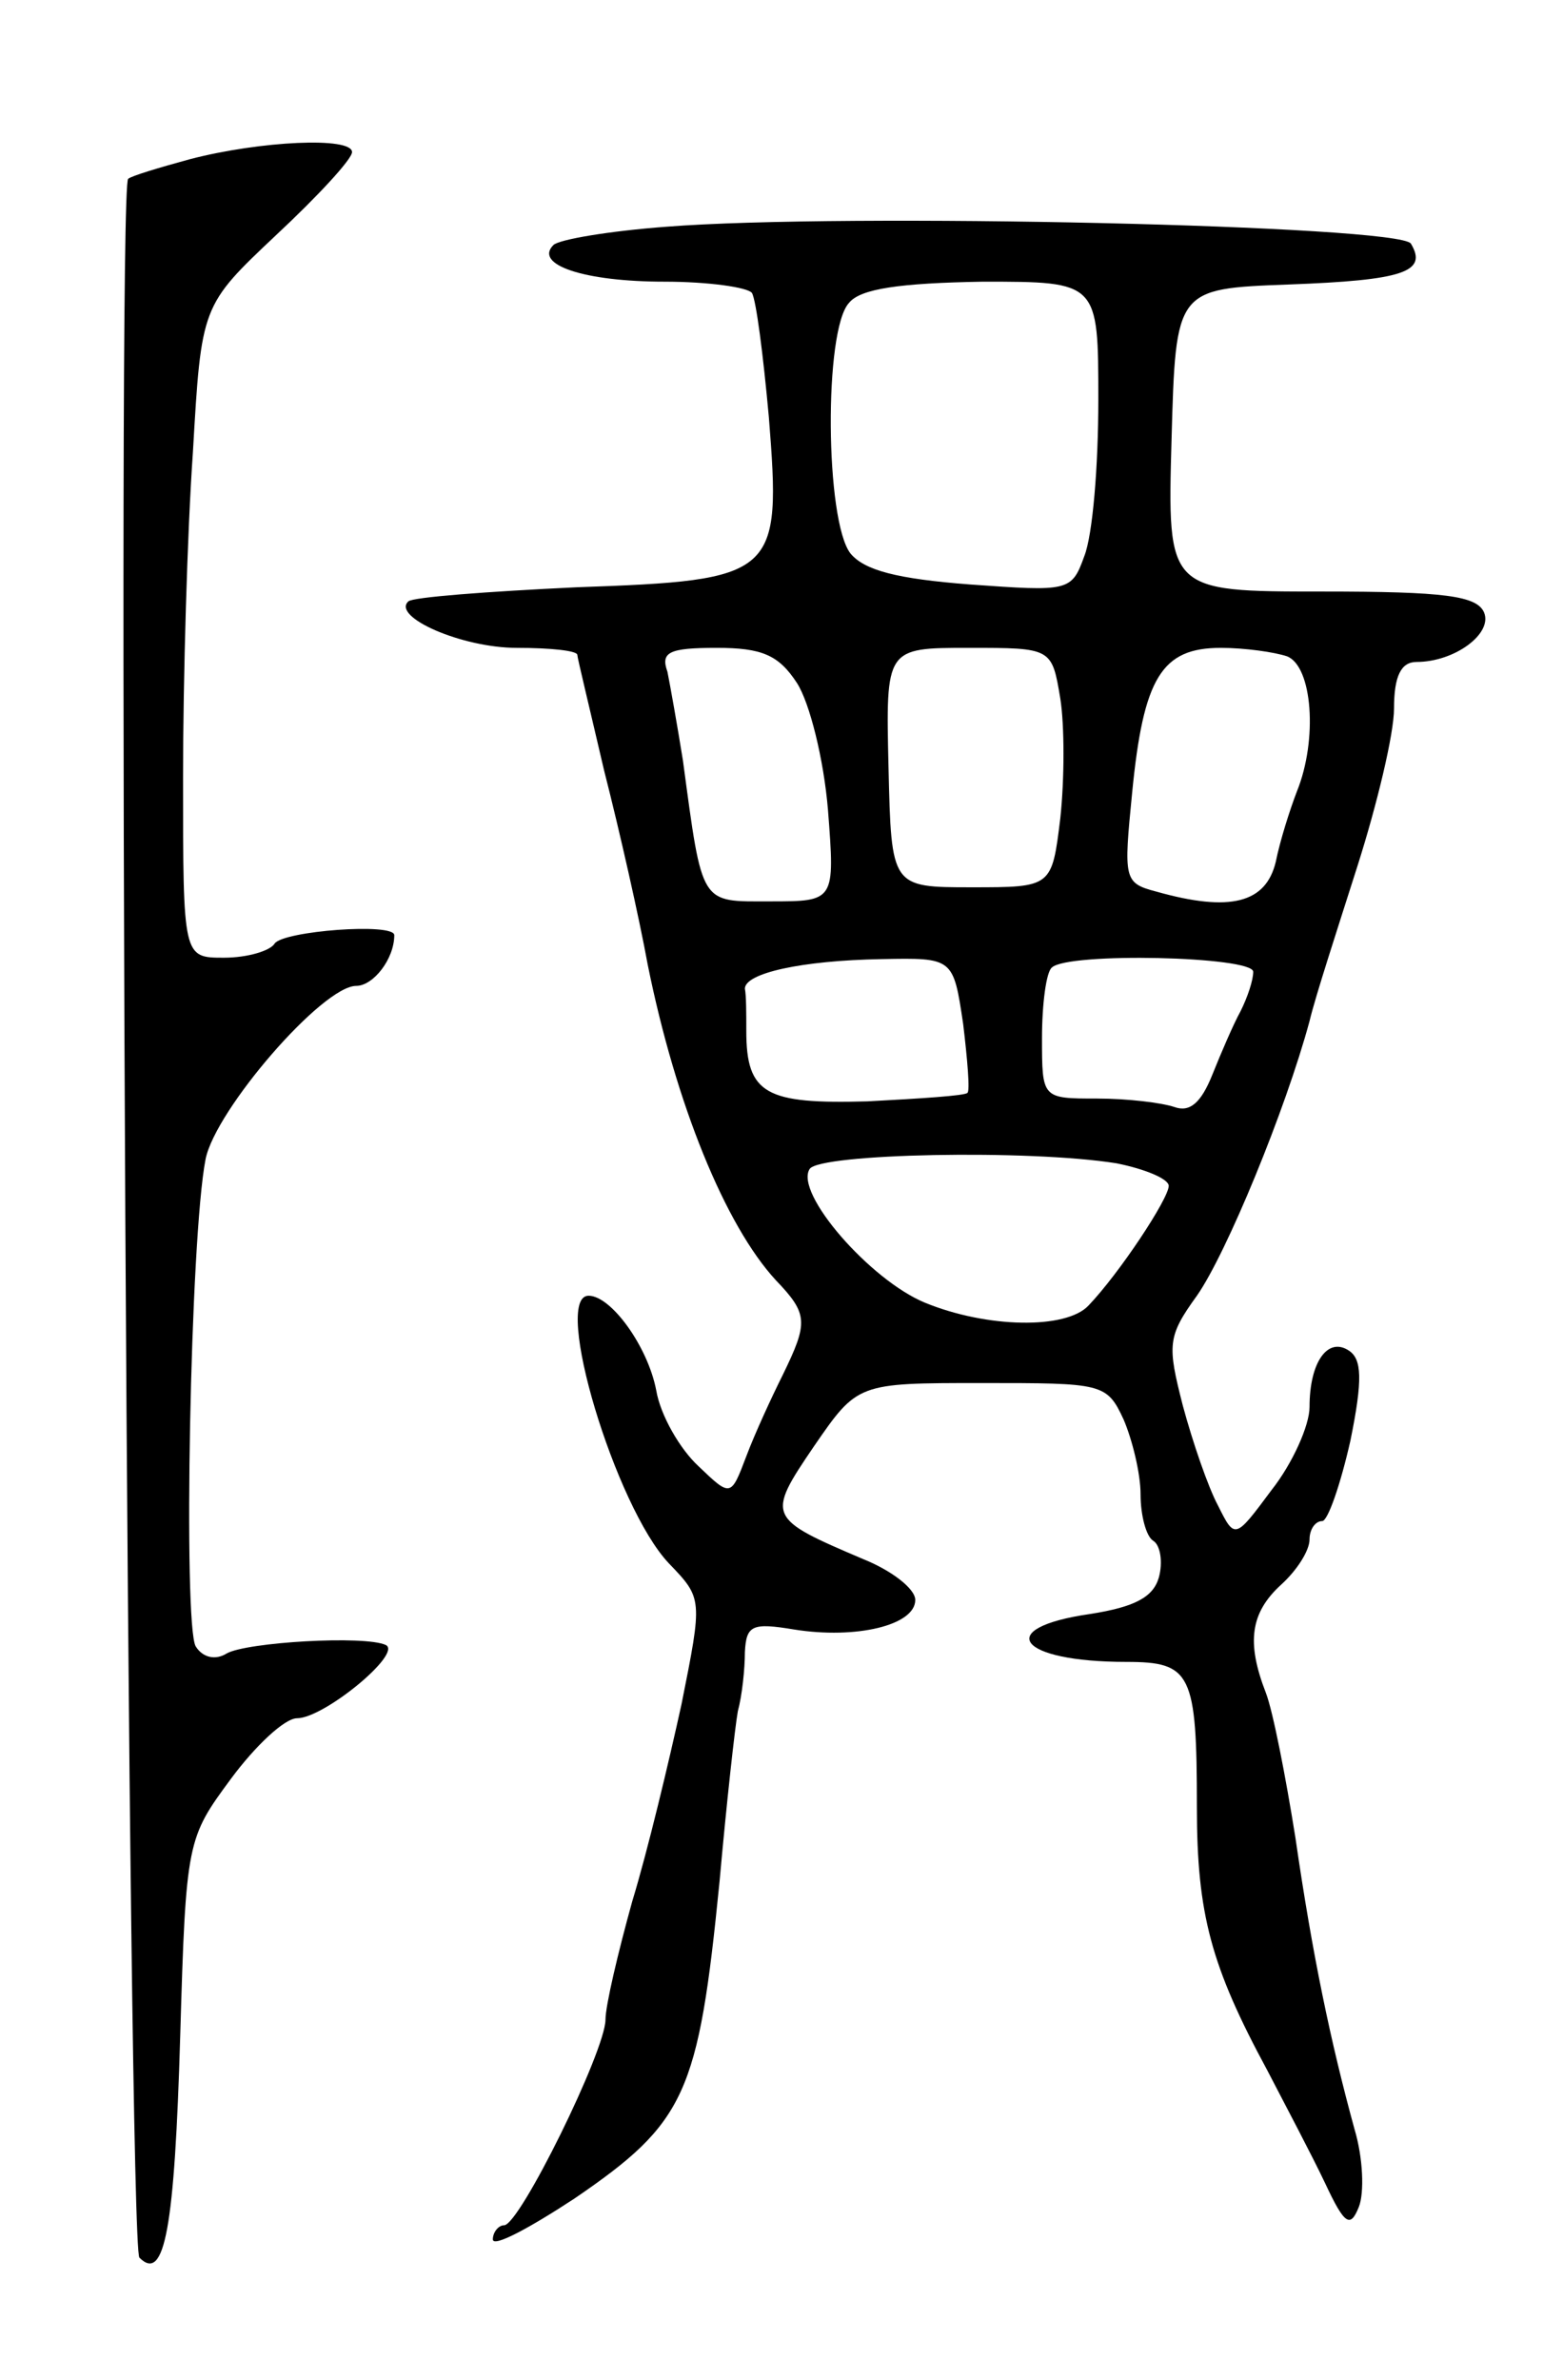 <svg version="1.0" xmlns="http://www.w3.org/2000/svg"
 width="111pt" height="169pt" viewBox="0 0 111 169"
 preserveAspectRatio="xMidYMid meet">
<g transform="translate(0,169) scale(0.1,-0.1)"
fill="#000000" stroke="none">
<path d="M135 1577 c-22 -6 -42 -12 -44 -14 -8 -6 0 -1468 8 -1476 18 -18 25
21 29 158 4 138 5 140 36 182 17 23 38 43 47 43 19 0 75 46 63 52 -15 7 -99 2
-113 -6 -8 -5 -17 -3 -22 5 -9 15 -4 290 7 346 7 35 83 123 107 123 12 0 27
19 27 36 0 9 -79 3 -85 -6 -3 -5 -19 -10 -36 -10 -29 0 -29 0 -29 128 0 70 3
174 7 231 6 104 6 104 59 154 30 28 54 54 54 59 0 11 -65 8 -115 -5z"/>
<path d="M473 1529 c-40 -3 -76 -9 -80 -13 -14 -14 22 -26 79 -26 31 0 59 -4
62 -8 3 -5 8 -44 12 -88 9 -113 6 -116 -137 -121 -63 -3 -116 -7 -119 -10 -12
-11 38 -33 77 -33 24 0 43 -2 43 -5 0 -2 9 -39 19 -82 11 -43 25 -105 31 -138
20 -99 55 -185 91 -224 23 -24 23 -30 5 -67 -8 -16 -20 -42 -26 -58 -11 -29
-11 -29 -34 -7 -13 12 -27 36 -30 54 -6 31 -32 67 -48 67 -26 0 19 -150 57
-190 24 -25 24 -25 9 -100 -9 -41 -24 -104 -35 -140 -10 -36 -19 -74 -19 -84
0 -22 -61 -146 -72 -146 -4 0 -8 -5 -8 -10 0 -6 26 8 58 29 79 54 88 74 103
225 5 56 11 110 13 121 3 11 5 30 5 42 1 19 5 21 35 16 44 -7 86 3 86 21 0 8
-17 21 -37 29 -68 29 -69 30 -35 80 31 45 31 45 119 45 86 0 89 0 101 -26 6
-14 12 -38 12 -53 0 -15 4 -30 9 -33 5 -3 7 -15 4 -26 -4 -14 -17 -21 -49 -26
-69 -10 -51 -34 26 -34 46 0 50 -8 50 -103 0 -76 10 -113 50 -187 13 -25 32
-61 41 -80 14 -30 18 -32 24 -17 4 10 3 35 -3 55 -17 62 -30 124 -42 207 -7
44 -16 90 -21 103 -14 36 -11 57 11 77 11 10 20 24 20 32 0 7 4 13 9 13 4 0
13 26 20 57 9 44 8 58 -1 64 -15 10 -28 -8 -28 -40 0 -13 -12 -40 -27 -59 -26
-35 -26 -35 -38 -11 -7 13 -18 45 -25 71 -11 43 -11 49 10 78 21 30 63 132 80
195 4 17 20 66 34 110 14 44 26 94 26 112 0 23 5 33 16 33 27 0 54 20 48 35
-5 12 -28 15 -115 15 -110 0 -110 0 -107 108 3 107 3 107 83 110 82 3 99 9 87
29 -8 13 -403 22 -529 12z m307 -123 c0 -47 -4 -96 -10 -111 -9 -25 -11 -25
-81 -20 -52 4 -75 10 -85 22 -18 23 -19 159 -1 178 8 10 36 14 95 15 82 0 82
0 82 -84z m-214 -201 c9 -14 19 -54 22 -90 5 -65 5 -65 -41 -65 -50 0 -48 -4
-62 100 -4 25 -9 53 -11 63 -5 14 1 17 35 17 32 0 44 -5 57 -25z m187 -11 c3
-19 3 -57 0 -85 -6 -49 -6 -49 -63 -49 -57 0 -57 0 -59 85 -2 85 -2 85 57 85
59 0 59 0 65 -36z m161 30 c18 -7 22 -59 7 -96 -5 -13 -12 -35 -15 -50 -7 -29
-32 -36 -85 -21 -23 6 -23 9 -17 70 8 82 21 103 63 103 17 0 38 -3 47 -6z
m-230 -261 c3 -25 5 -48 3 -49 -2 -2 -33 -4 -71 -6 -72 -2 -86 5 -86 50 0 12
0 25 -1 30 0 11 40 20 97 21 51 1 51 1 58 -46z m206 37 c0 -6 -4 -18 -9 -28
-5 -9 -14 -30 -20 -45 -8 -20 -16 -27 -27 -23 -9 3 -33 6 -55 6 -39 0 -39 0
-39 43 0 24 3 47 7 50 11 11 143 8 143 -3z m-97 -136 c20 -4 37 -11 37 -16 0
-9 -35 -62 -57 -85 -16 -17 -72 -16 -116 2 -39 16 -93 78 -82 95 7 11 156 14
218 4z"/>
</g>
</svg>

